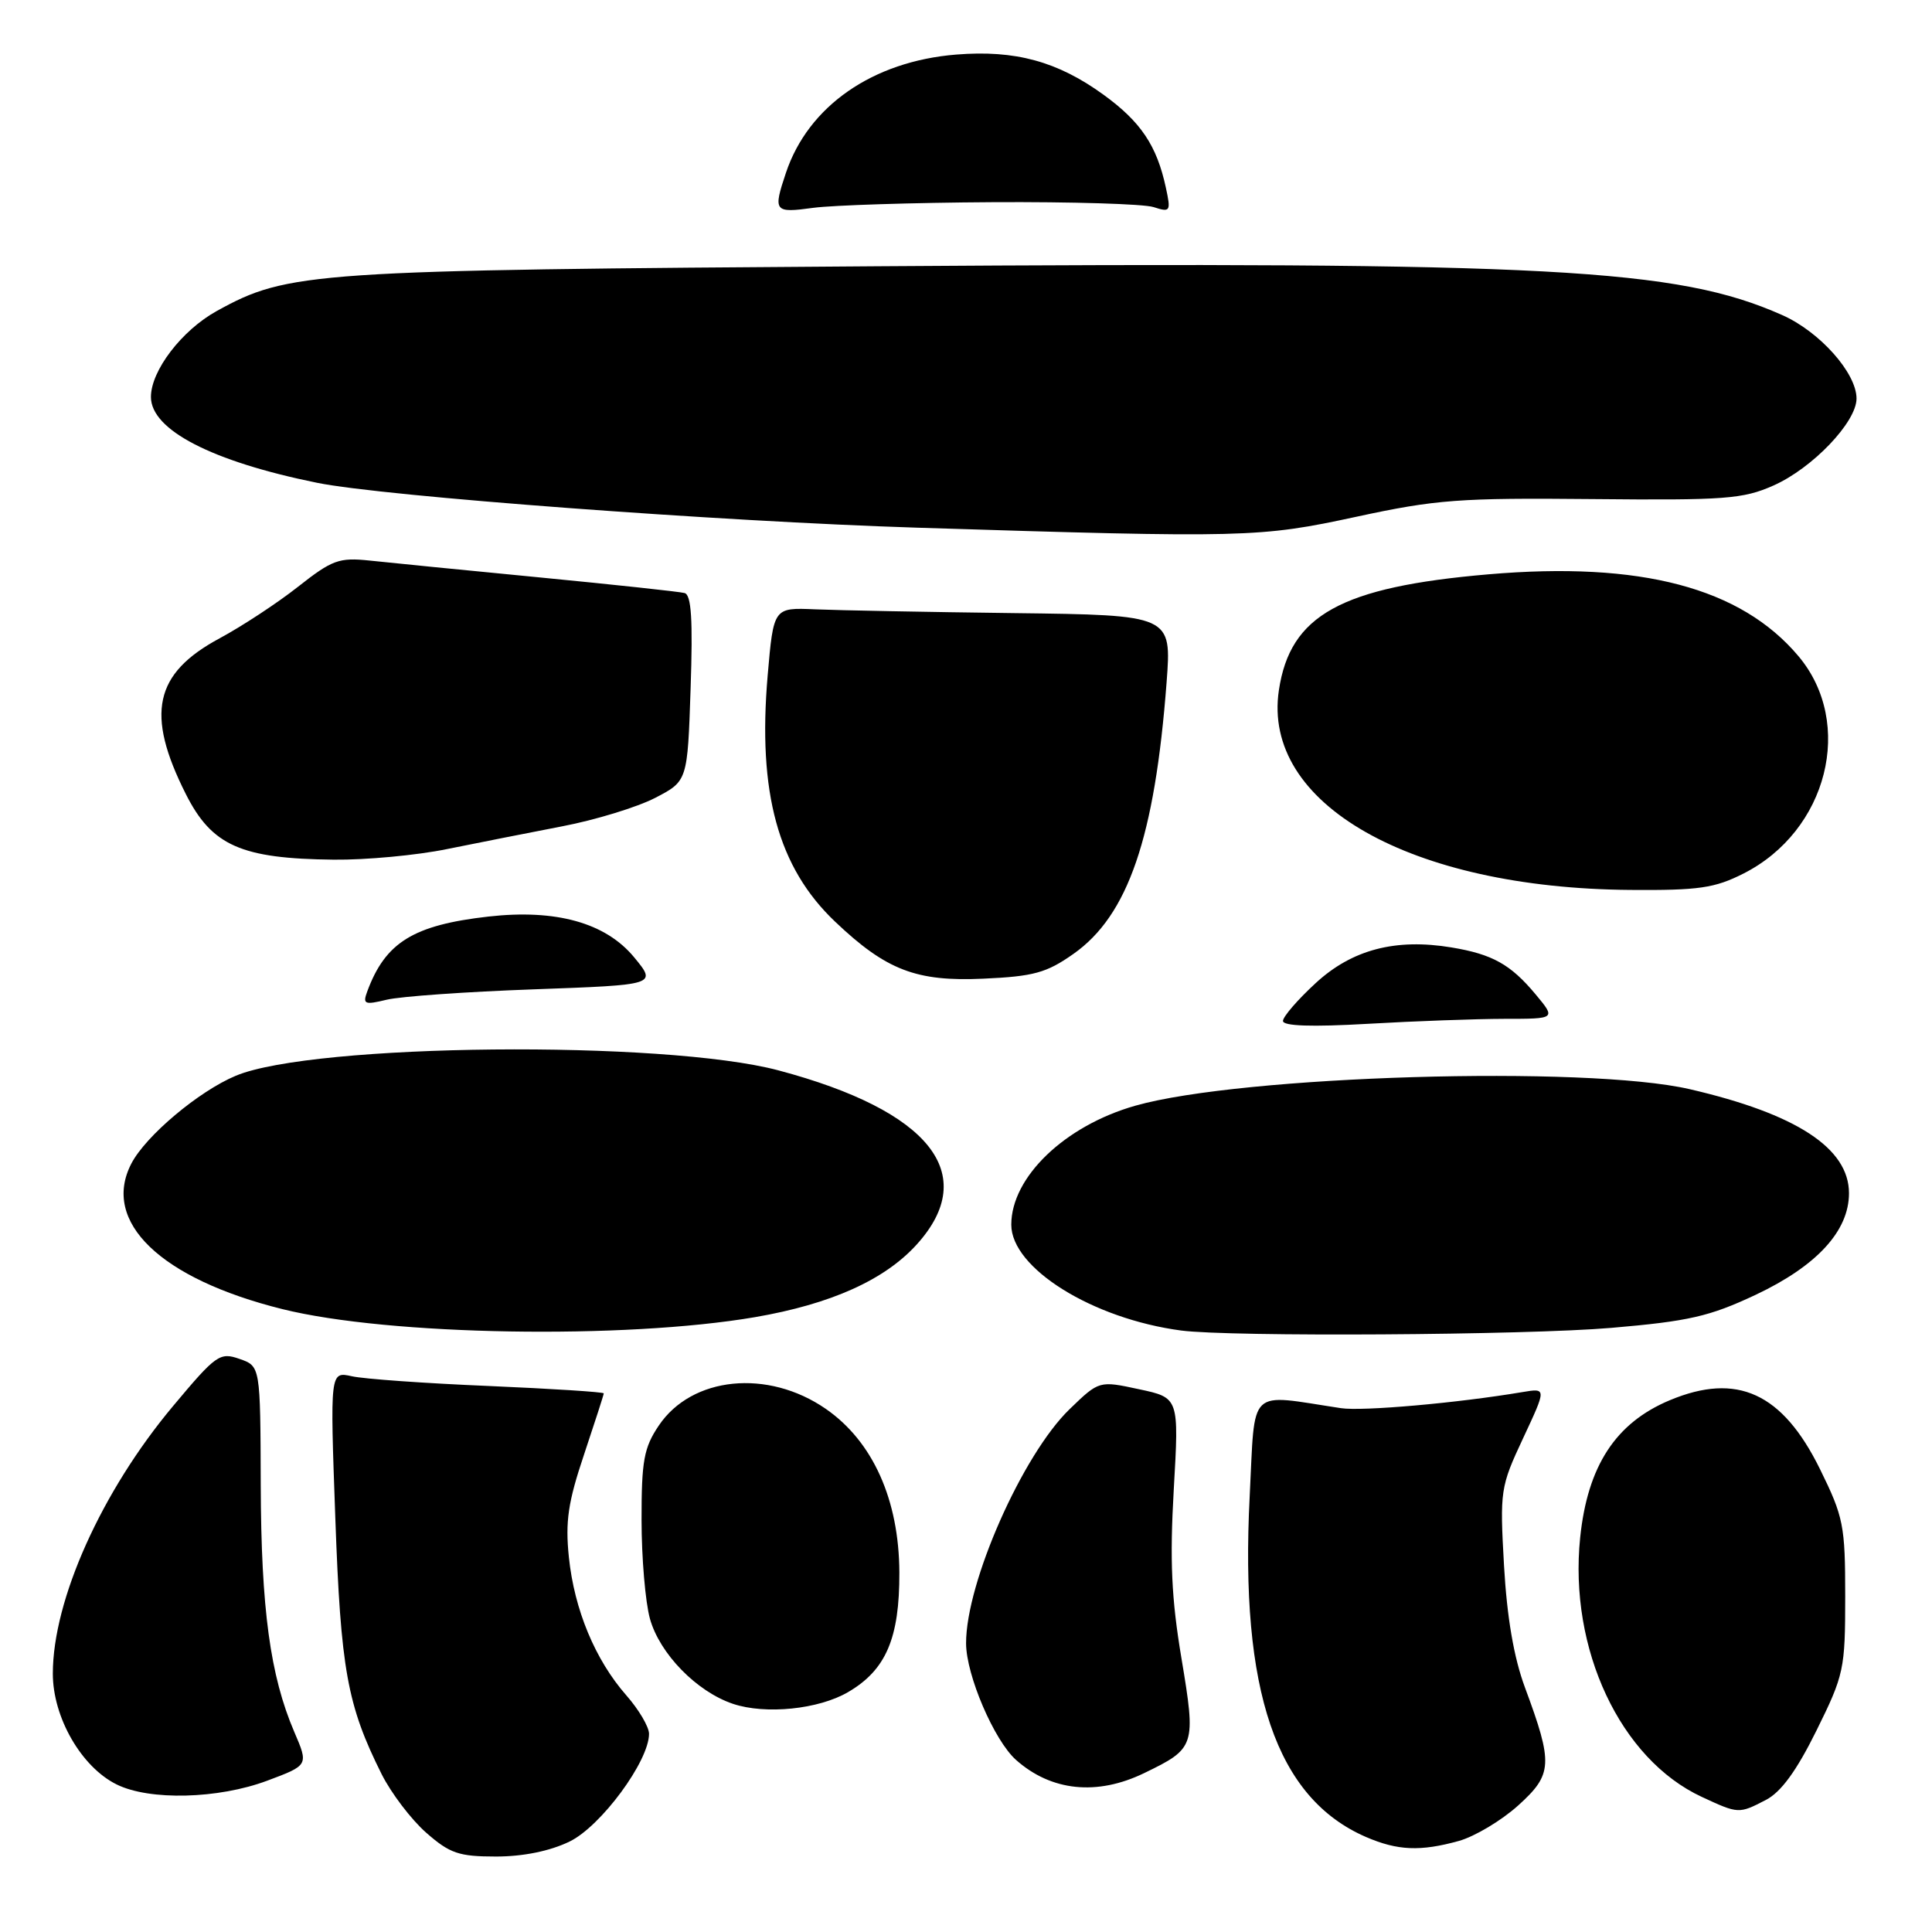 <?xml version="1.0" encoding="UTF-8" standalone="no"?>
<!DOCTYPE svg PUBLIC "-//W3C//DTD SVG 1.1//EN" "http://www.w3.org/Graphics/SVG/1.1/DTD/svg11.dtd" >
<svg xmlns="http://www.w3.org/2000/svg" xmlns:xlink="http://www.w3.org/1999/xlink" version="1.1" viewBox="0 0 256 256">
 <g >
 <path fill="currentColor"
d=" M 75.46 244.02 C 79.62 242.01 86.00 233.36 86.00 229.74 C 86.00 228.82 84.65 226.53 82.99 224.64 C 78.87 219.95 76.10 213.30 75.38 206.34 C 74.89 201.60 75.27 199.04 77.39 192.73 C 78.82 188.45 80.00 184.81 80.00 184.63 C 80.00 184.45 73.14 184.01 64.75 183.65 C 56.36 183.30 48.20 182.72 46.62 182.36 C 43.73 181.72 43.73 181.72 44.43 201.11 C 45.15 221.25 46.00 225.94 50.57 235.09 C 51.84 237.61 54.49 241.10 56.47 242.84 C 59.60 245.59 60.80 246.00 65.72 246.00 C 69.31 246.00 72.86 245.28 75.46 244.02 Z  M 193.32 243.93 C 195.42 243.34 198.95 241.23 201.16 239.24 C 205.74 235.10 205.82 233.73 202.06 223.59 C 200.59 219.63 199.68 214.30 199.29 207.45 C 198.73 197.52 198.80 197.02 201.82 190.57 C 204.93 183.92 204.93 183.92 201.72 184.46 C 193.13 185.91 180.55 187.02 177.69 186.59 C 165.17 184.70 166.34 183.57 165.59 198.26 C 164.27 224.04 169.12 238.26 181.00 243.41 C 185.19 245.22 188.21 245.35 193.32 243.93 Z  M 233.99 238.50 C 236.00 237.46 238.05 234.65 240.69 229.31 C 244.34 221.93 244.50 221.18 244.50 211.53 C 244.50 202.13 244.28 201.01 241.15 194.65 C 236.18 184.57 230.17 181.81 221.25 185.54 C 214.08 188.54 210.36 194.24 209.38 203.74 C 207.86 218.51 214.70 233.09 225.50 238.10 C 230.37 240.36 230.40 240.36 233.99 238.50 Z  M 35.41 235.95 C 40.89 233.90 40.89 233.90 38.99 229.48 C 35.80 222.04 34.60 213.19 34.55 196.76 C 34.50 181.02 34.50 181.02 31.73 180.06 C 29.13 179.15 28.63 179.50 22.94 186.30 C 13.46 197.61 7.00 212.00 7.00 221.77 C 7.00 227.57 10.79 234.15 15.46 236.45 C 19.82 238.61 28.92 238.38 35.41 235.95 Z  M 151.60 234.95 C 158.40 231.66 158.49 231.37 156.55 219.74 C 155.22 211.81 154.99 206.76 155.53 197.36 C 156.23 185.21 156.23 185.21 150.93 184.08 C 145.64 182.94 145.64 182.94 141.73 186.72 C 135.48 192.76 127.99 209.71 128.01 217.75 C 128.02 221.97 131.73 230.62 134.63 233.20 C 139.30 237.35 145.36 237.97 151.60 234.95 Z  M 112.38 224.21 C 117.40 221.28 119.20 217.07 119.17 208.37 C 119.13 198.72 115.65 190.99 109.42 186.68 C 101.74 181.37 91.67 182.38 87.29 188.90 C 85.32 191.82 85.00 193.57 85.01 201.40 C 85.01 206.40 85.51 212.29 86.12 214.49 C 87.41 219.13 92.32 224.16 97.13 225.77 C 101.44 227.21 108.47 226.50 112.38 224.21 Z  M 100.04 174.53 C 110.10 172.80 117.23 169.60 121.49 164.88 C 129.90 155.57 123.22 147.17 103.15 141.83 C 87.97 137.80 41.51 138.25 31.25 142.54 C 26.34 144.59 19.30 150.51 17.40 154.19 C 13.41 161.90 21.26 169.45 37.44 173.47 C 51.53 176.97 82.71 177.49 100.04 174.53 Z  M 213.50 175.95 C 223.78 175.07 226.52 174.44 232.61 171.58 C 240.73 167.75 245.00 163.12 245.00 158.11 C 245.00 152.14 238.03 147.59 223.89 144.32 C 210.17 141.15 164.52 142.51 150.44 146.51 C 141.10 149.16 134.00 155.97 134.00 162.28 C 134.00 168.04 144.76 174.74 156.50 176.30 C 162.99 177.16 202.16 176.92 213.50 175.95 Z  M 199.34 135.00 C 206.18 135.00 206.18 135.00 203.47 131.75 C 200.16 127.78 197.75 126.44 192.33 125.54 C 184.91 124.31 179.14 125.83 174.33 130.27 C 171.95 132.46 170.00 134.72 170.00 135.28 C 170.00 135.96 173.81 136.09 181.25 135.66 C 187.44 135.30 195.58 135.01 199.34 135.00 Z  M 70.77 131.09 C 87.04 130.50 87.04 130.50 84.03 126.85 C 80.25 122.27 73.68 120.44 64.71 121.45 C 54.76 122.58 51.06 124.87 48.66 131.38 C 48.04 133.06 48.30 133.18 51.23 132.47 C 53.03 132.03 61.82 131.41 70.77 131.09 Z  M 142.23 126.40 C 149.48 121.31 153.02 110.97 154.58 90.41 C 155.25 81.50 155.25 81.50 134.37 81.24 C 122.89 81.10 111.03 80.87 108.00 80.74 C 102.50 80.50 102.50 80.50 101.72 89.50 C 100.38 105.04 103.09 114.95 110.67 122.14 C 117.42 128.55 121.41 130.09 130.29 129.68 C 136.96 129.38 138.67 128.91 142.23 126.40 Z  M 231.02 115.75 C 242.17 110.11 245.78 95.84 238.31 86.95 C 230.67 77.87 217.41 74.37 197.23 76.10 C 177.67 77.78 170.95 81.50 169.46 91.45 C 167.19 106.52 186.86 117.70 216.04 117.92 C 225.08 117.99 227.21 117.68 231.02 115.75 Z  M 59.22 112.51 C 63.22 111.70 70.10 110.34 74.50 109.49 C 78.90 108.65 84.43 106.95 86.80 105.73 C 91.10 103.50 91.10 103.50 91.51 91.20 C 91.82 82.12 91.61 78.82 90.71 78.58 C 90.05 78.40 81.40 77.47 71.50 76.51 C 61.60 75.55 51.48 74.55 49.00 74.28 C 44.93 73.85 44.02 74.18 39.50 77.74 C 36.75 79.91 32.07 82.98 29.10 84.58 C 20.43 89.24 19.27 94.59 24.62 105.21 C 28.07 112.06 31.94 113.78 44.22 113.91 C 48.47 113.96 55.22 113.33 59.22 112.51 Z  M 179.74 68.47 C 190.28 66.19 193.40 65.96 210.97 66.13 C 228.57 66.30 230.95 66.13 235.00 64.33 C 240.16 62.04 246.00 55.93 246.00 52.81 C 246.00 49.42 241.11 43.93 236.11 41.73 C 222.18 35.56 205.52 34.67 116.26 35.28 C 41.11 35.79 38.18 35.99 28.72 41.21 C 24.09 43.77 20.00 49.11 20.00 52.60 C 20.00 56.97 28.07 61.14 42.00 63.97 C 50.82 65.77 95.44 69.10 121.50 69.92 C 165.15 71.29 166.90 71.24 179.74 68.47 Z  M 131.50 26.79 C 141.95 26.73 151.56 27.02 152.85 27.44 C 155.08 28.16 155.17 28.03 154.48 24.85 C 153.28 19.29 151.17 16.14 146.22 12.55 C 140.14 8.14 134.52 6.60 126.71 7.23 C 115.64 8.12 107.10 14.05 104.14 22.90 C 102.42 28.04 102.57 28.25 107.75 27.54 C 110.36 27.19 121.05 26.85 131.50 26.79 Z "/>
</g>
</svg>